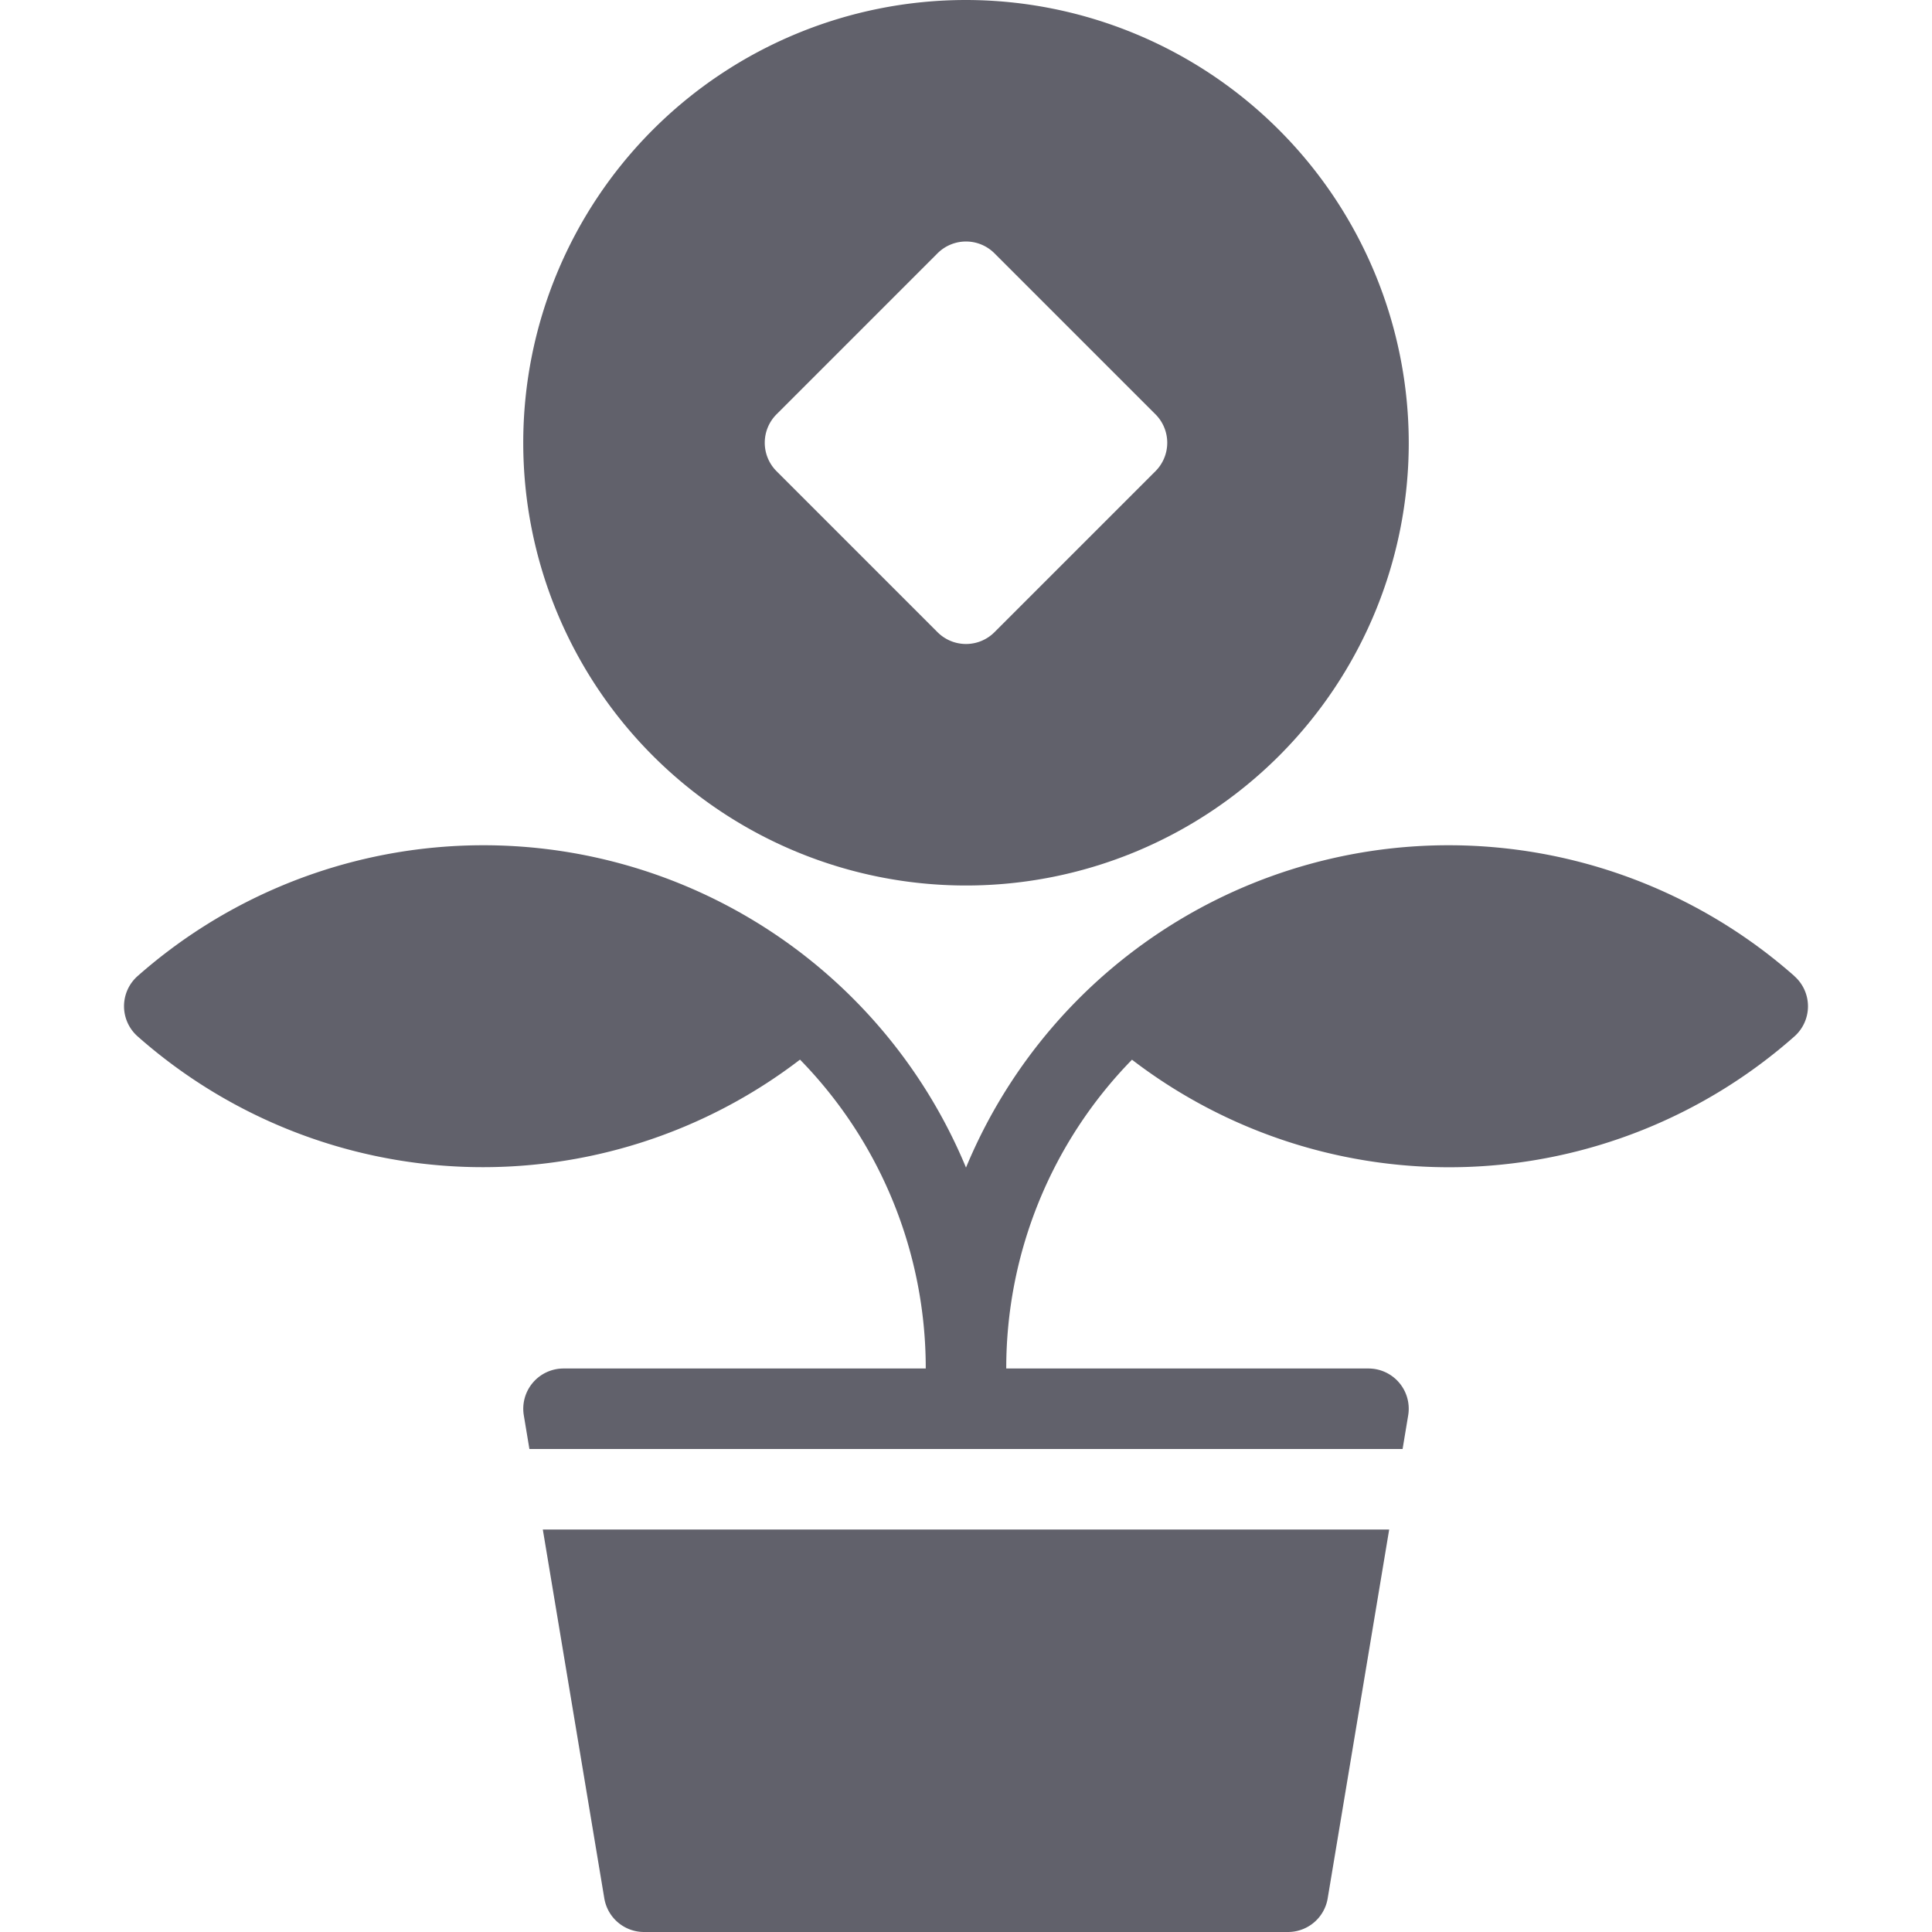 <svg xmlns="http://www.w3.org/2000/svg" height="48" width="48" viewBox="0 0 48 48"><title>savings 3</title><g fill="#61616b" class="nc-icon-wrapper"><path d="M24,0A11,11,0,1,0,35,11,11.013,11.013,0,0,0,24,0Zm4.707,11.707-4,4a1,1,0,0,1-1.414,0l-4-4a1,1,0,0,1,0-1.414l4-4a1,1,0,0,1,1.414,0l4,4A1,1,0,0,1,28.707,11.707Z" fill="#61616b" data-color="color-2"></path><path d="M13.486,38l1.528,9.164A1,1,0,0,0,16,48H32a1,1,0,0,0,.986-.836L34.514,38Z" fill="#61616b"></path><path d="M44.58,24.249A12.98,12.98,0,0,0,24,29.008,12.98,12.98,0,0,0,3.42,24.249a1,1,0,0,0,0,1.5,12.949,12.949,0,0,0,16.456.577A10.968,10.968,0,0,1,23,34H14a1,1,0,0,0-.986,1.164l.139.836H34.847l.139-.836A1,1,0,0,0,34,34H25a10.968,10.968,0,0,1,3.124-7.672,12.949,12.949,0,0,0,16.456-.577,1,1,0,0,0,0-1.5Z" fill="#61616b"></path></g></svg>